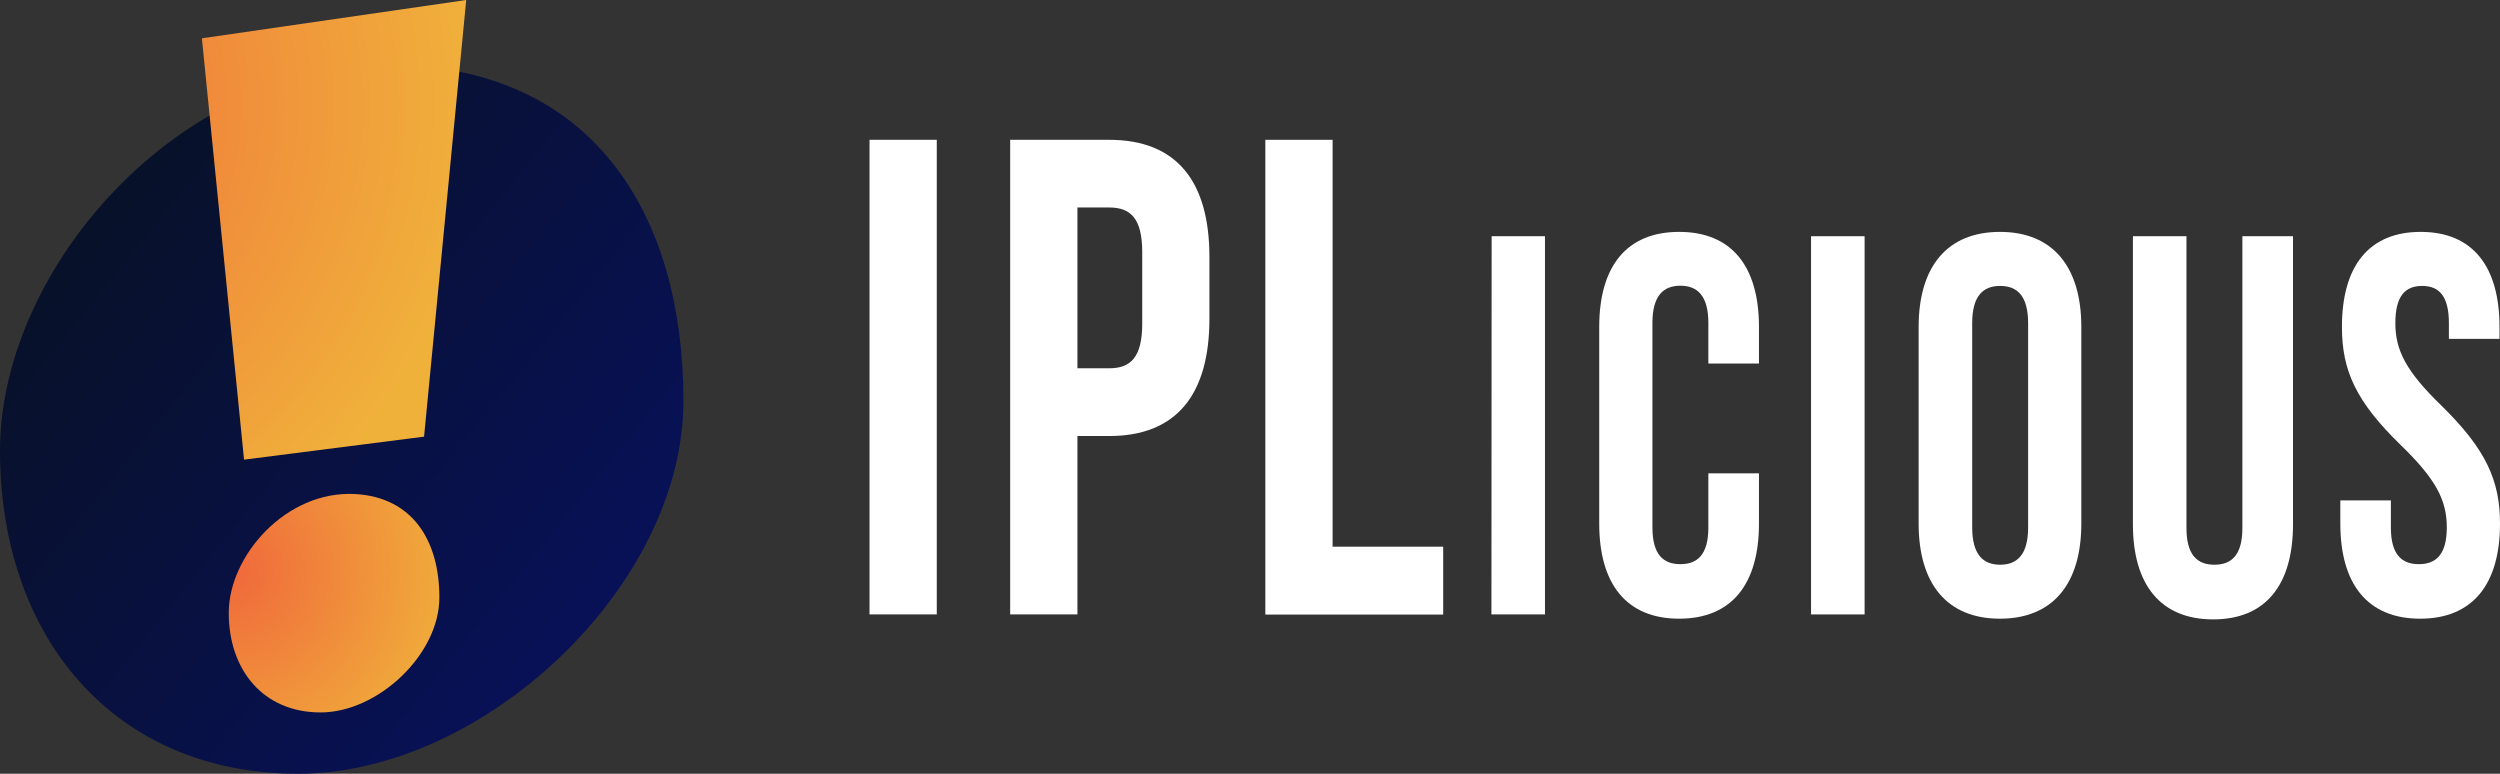 <svg xmlns="http://www.w3.org/2000/svg" xmlns:xlink="http://www.w3.org/1999/xlink" width="357.61" height="110.68" viewBox="0 0 357.61 110.68"><rect x="0" y="0" width="357.61" height="110.68" fill="#333333" stroke="none"/><defs><linearGradient id="a" x1="91.49" y1="94.07" x2="15.42" y2="32.68" gradientUnits="userSpaceOnUse"><stop offset="0" stop-color="#08115b"/><stop offset="1" stop-color="#08112a"/></linearGradient><radialGradient id="b" cx="-6.64" cy="14.98" r="75.37" gradientUnits="userSpaceOnUse"><stop offset="0" stop-color="#f0673b"/><stop offset="1" stop-color="#f0b13b"/></radialGradient><radialGradient id="c" cx="32.44" cy="81.54" r="34.34" xlink:href="#b"/></defs><title>full-logo</title><path d="M97.76,57.36c0,26.5-28.6,53.32-55.1,53.32S0,91,0,64.47,26.66,7.59,58.65,9.37C85.12,10.84,97.76,30.85,97.76,57.36Z" fill="url(#a)"/><polygon points="28.88 5.48 66.69 0 60.66 62.46 34.91 65.75 28.88 5.48" fill="url(#b)"/><path d="M62.85,85.47c0,8.17-8.81,16.44-17,16.44S32.72,95.84,32.72,87.67s8.21-17.54,18.08-17C59,71.13,62.85,77.3,62.85,85.47Z" fill="url(#c)"/><path d="M124.38,20H134V87.89h-9.62Z" fill="#fff"/><path d="M173,36.76v8.83c0,10.86-4.72,16.78-14.33,16.78h-4.55V87.89h-9.62V20h14.17C168.27,20,173,25.89,173,36.76Zm-18.88-7.08v23h4.55c3.05,0,4.72-1.55,4.72-6.4V36.08c0-4.85-1.67-6.4-4.72-6.4Z" fill="#fff"/><path d="M181,20h9.62v58.2h15.82v9.71H181Z" fill="#fff"/><path d="M213.37,33.79H221v54.1h-7.66Z" fill="#fff"/><path d="M251.61,67.71V74.9c0,8.66-3.9,13.6-11.42,13.6s-11.43-4.94-11.43-13.6V46.77c0-8.66,3.9-13.6,11.43-13.6s11.42,4.94,11.42,13.6V52h-7.24v-5.8c0-3.87-1.54-5.33-4-5.33s-4,1.46-4,5.33V75.44c0,3.87,1.53,5.26,4,5.26s4-1.39,4-5.26V67.71Z" fill="#fff"/><path d="M259.06,33.79h7.66v54.1h-7.66Z" fill="#fff"/><path d="M274.45,46.77c0-8.66,4.11-13.6,11.63-13.6s11.64,4.94,11.64,13.6V74.9c0,8.66-4.11,13.6-11.64,13.6s-11.63-4.94-11.63-13.6Zm7.66,28.67c0,3.87,1.54,5.34,4,5.34s4-1.47,4-5.34V46.23c0-3.87-1.53-5.33-4-5.33s-4,1.46-4,5.33Z" fill="#fff"/><path d="M312.76,33.79V75.52c0,3.86,1.53,5.26,4,5.26s4-1.4,4-5.26V33.79h7.24V75c0,8.66-3.9,13.6-11.42,13.6S305.1,83.64,305.1,75V33.79Z" fill="#fff"/><path d="M346.26,33.17c7.45,0,11.28,4.94,11.28,13.6v1.7H350.3V46.23c0-3.87-1.39-5.33-3.83-5.33s-3.83,1.46-3.83,5.33,1.53,6.88,6.55,11.75c6.4,6.26,8.42,10.74,8.42,16.92,0,8.66-3.9,13.6-11.42,13.6s-11.42-4.94-11.42-13.6V71.58H342v3.86c0,3.87,1.53,5.26,4,5.26s4-1.39,4-5.26-1.53-6.87-6.55-11.74C337,57.44,335,53,335,46.77,335,38.11,338.81,33.17,346.26,33.17Z" fill="#fff"/></svg>